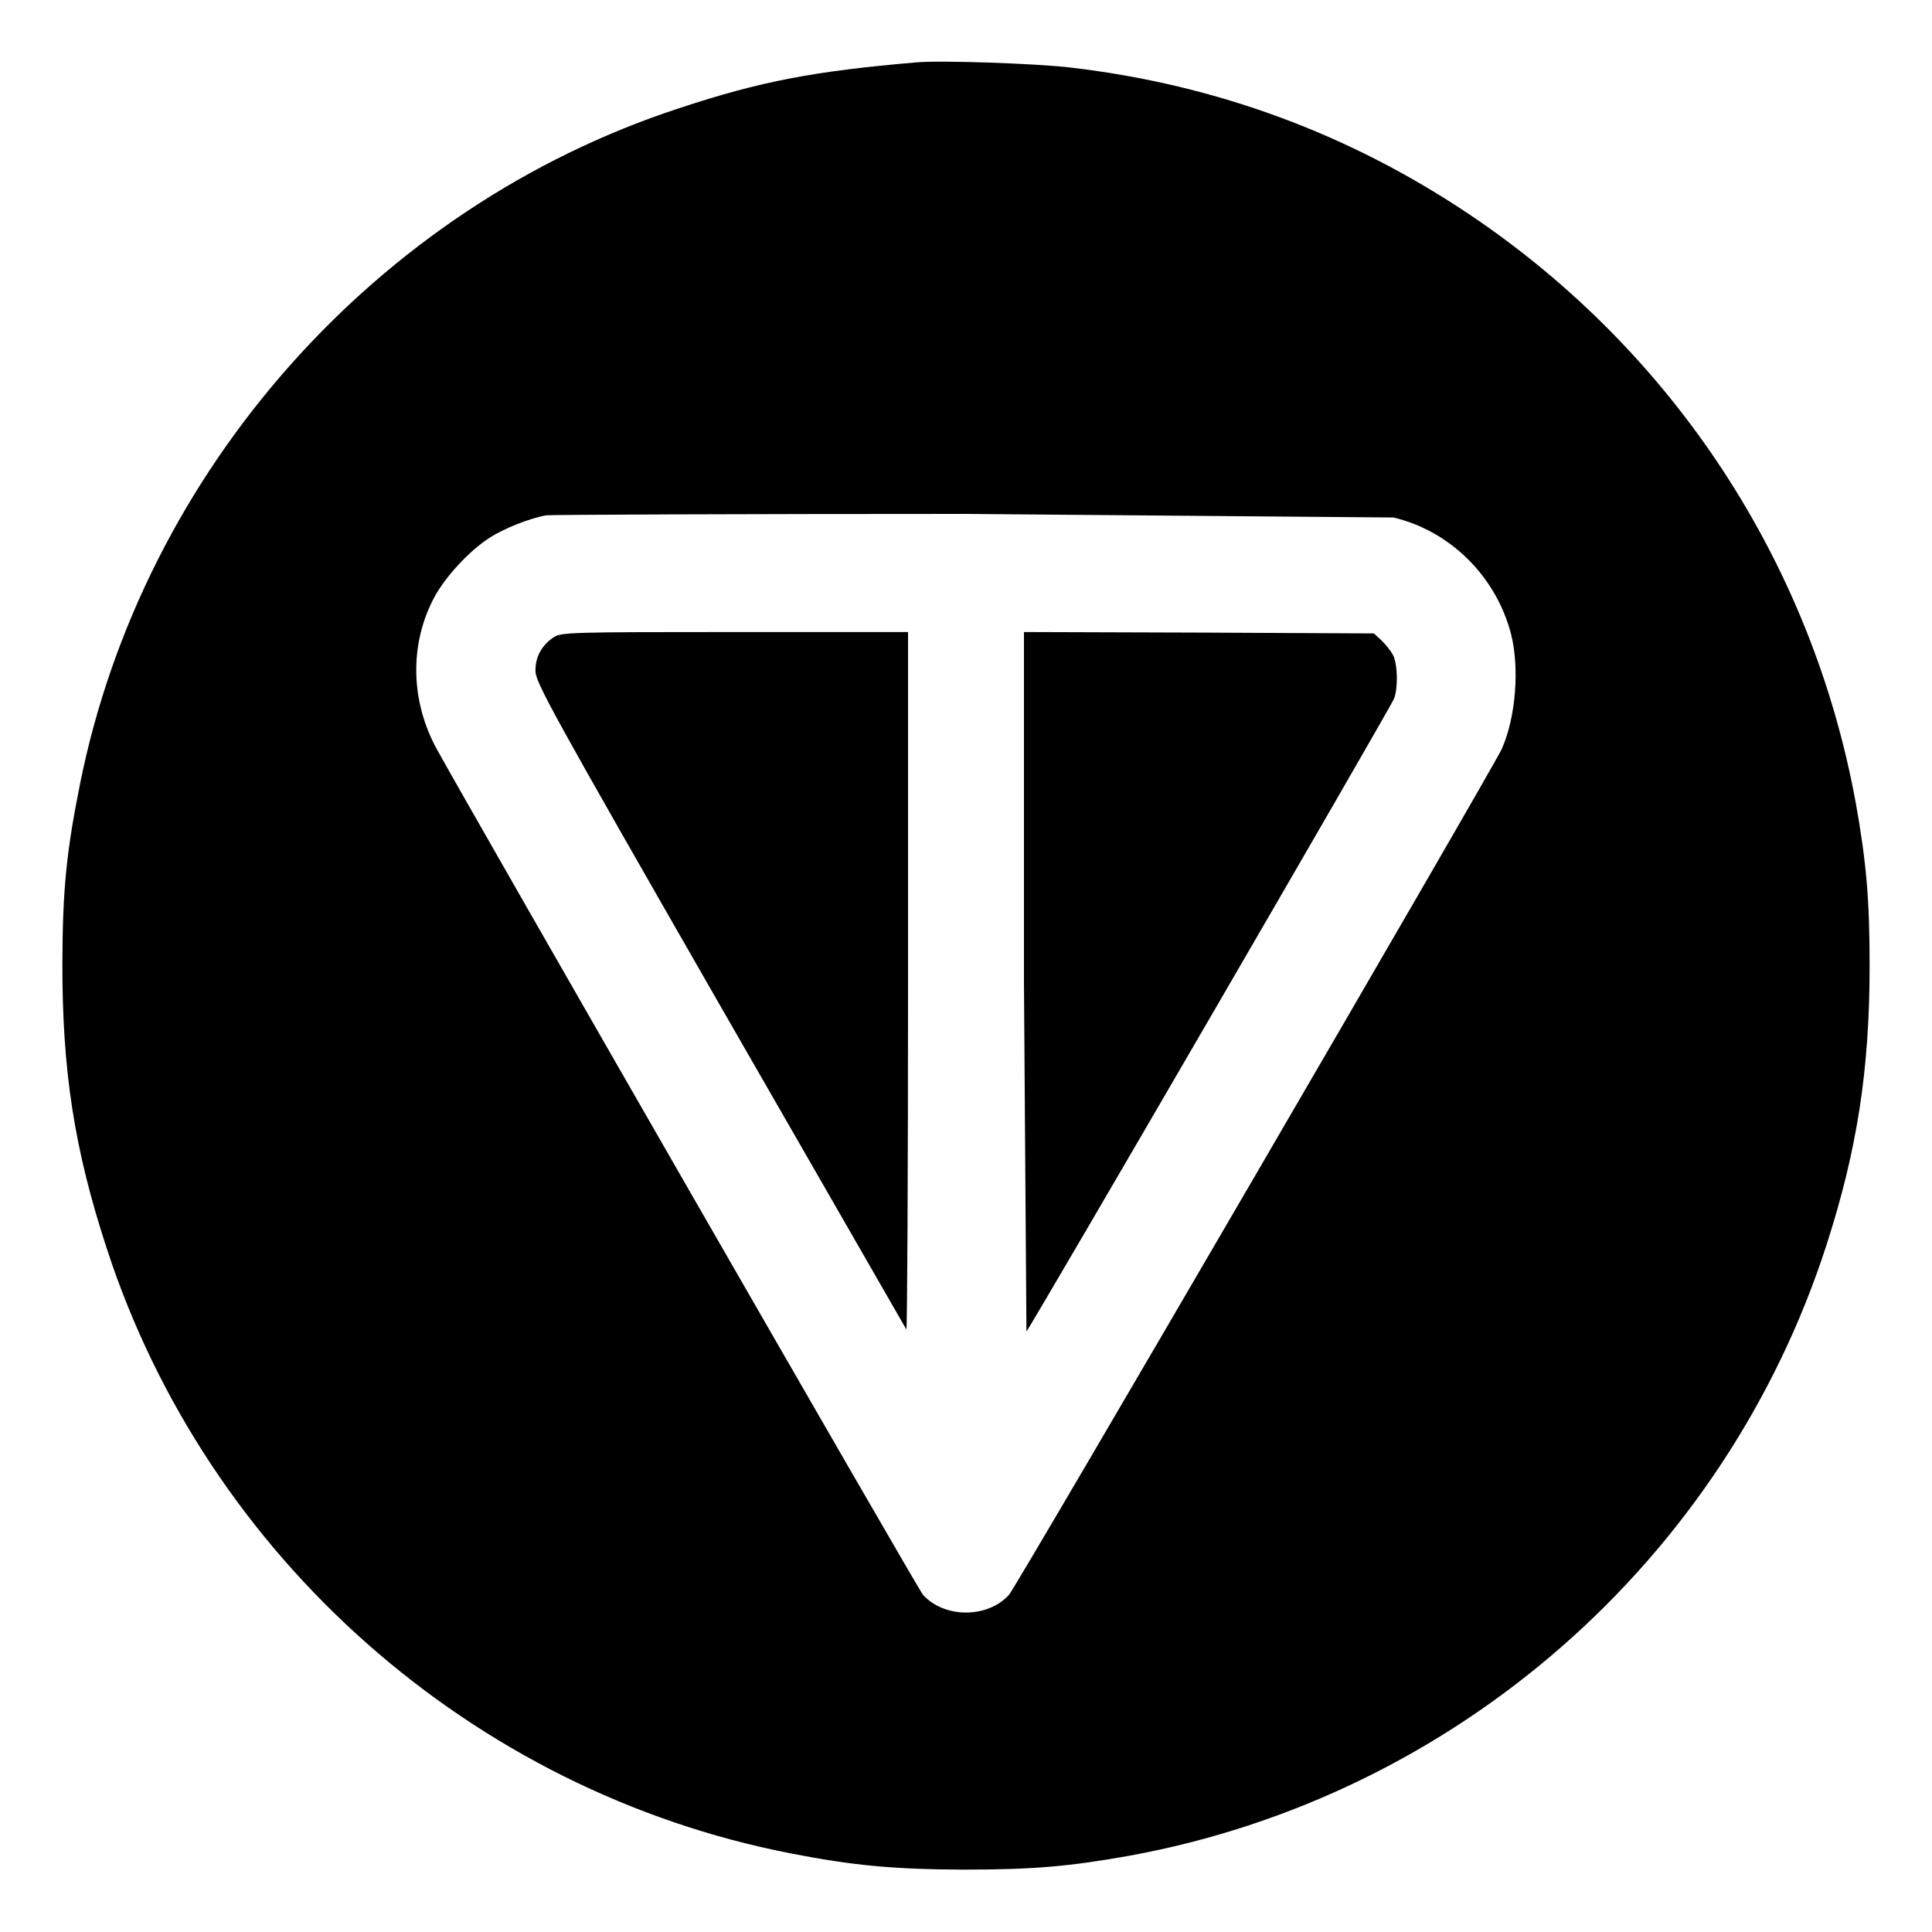 <svg xmlns="http://www.w3.org/2000/svg" width="933.333" height="933.333" viewBox="0 0 700 700" preserveAspectRatio="xMidYMid meet"><path d="M332 22.6c-37.3 3.2-56.6 6.9-85.9 16.6C136.5 75 51.8 170.5 29 284c-4.9 24.4-6.3 38.2-6.4 64.5-.1 39.3 4.3 67.9 16.1 103.9C75.1 564.2 171 649 286.4 671.5c22.5 4.4 37.3 5.8 62.6 5.9 25 0 38.2-1.1 60-5 118.3-21.5 215.9-107 252.8-221.4 11.1-34.4 15.6-63.6 15.6-101 0-24.2-1.2-37.7-5-59-15.9-87-65.9-163.3-139.4-212.9-43.6-29.4-92.1-47.4-144.9-53.6-12.4-1.5-47.3-2.7-56.1-1.9zm172.9 164.9c20.6 4.9 37.2 21.4 42.6 42.3 3.1 12.3 1.7 30.2-3.4 41.6-2.7 6.2-176 303.8-178.5 306.4-7.7 8.6-23.5 8.6-31.2 0-1.7-1.8-163-282.5-176.1-306.3-9.6-17.5-10-38-1-55 4.1-7.6 12.6-16.8 20-21.6 5.4-3.5 14.8-7.2 20.7-8.2 1.4-.2 69.5-.5 151.5-.5l155.4 1.3zm-304.3 43.4c-4.3 2.9-6.6 7-6.6 12.1 0 4.2 5.3 13.9 66.9 121.3l67.5 117.4c.3.3.6-56.4.6-126V229h-62.7c-59.8 0-62.9.1-65.7 1.9zM371 356.2l.9 126.2c1.5-1.5 132.2-226.4 133.2-229.3 1.5-3.9 1.3-12.5-.4-15.8-.8-1.5-2.7-3.9-4.2-5.3l-2.7-2.5-63.4-.3-63.4-.2v127.2z"/></svg>